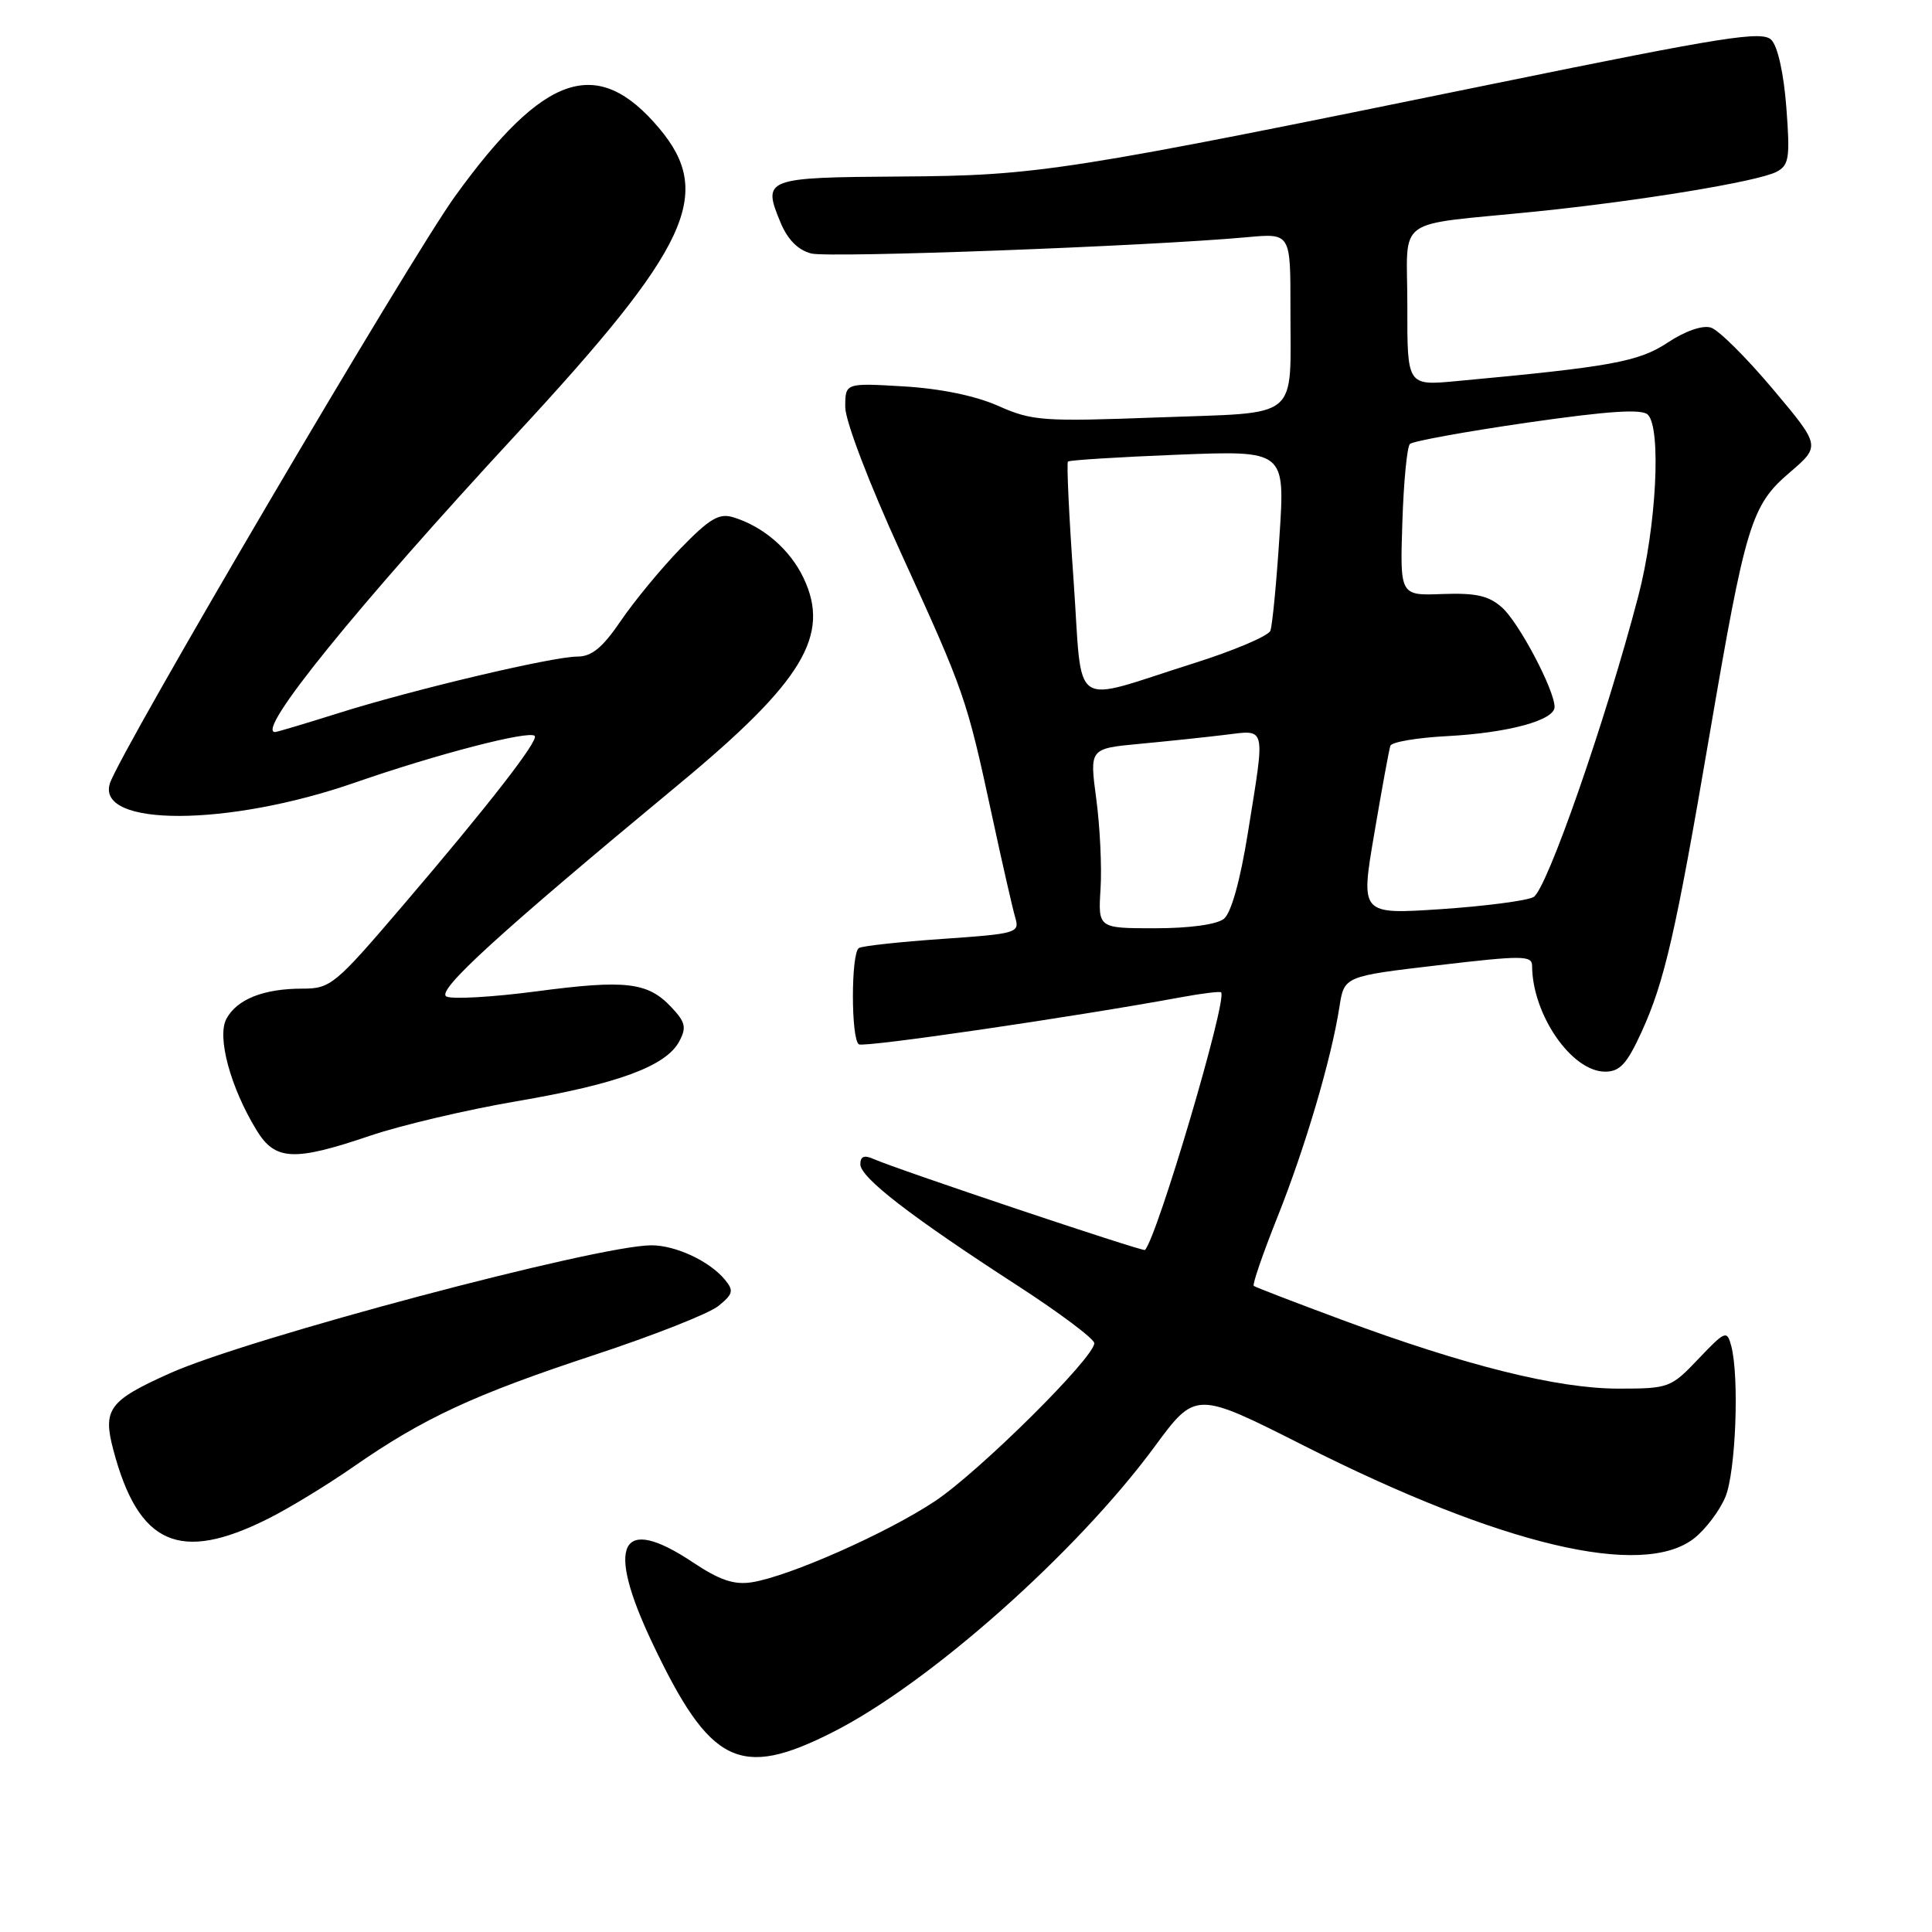 <?xml version="1.0" encoding="UTF-8" standalone="no"?>
<!DOCTYPE svg PUBLIC "-//W3C//DTD SVG 1.1//EN" "http://www.w3.org/Graphics/SVG/1.1/DTD/svg11.dtd" >
<svg xmlns="http://www.w3.org/2000/svg" xmlns:xlink="http://www.w3.org/1999/xlink" version="1.1" viewBox="0 0 256 256">
 <g >
 <path fill="currentColor"
d=" M 110.41 229.49 C 123.21 222.99 142.64 205.74 152.99 191.69 C 158.43 184.31 158.43 184.31 172.76 191.55 C 198.91 204.76 217.65 209.21 224.49 203.83 C 226.00 202.64 227.86 200.18 228.62 198.36 C 230.00 195.06 230.49 182.41 229.39 178.31 C 228.83 176.24 228.60 176.33 225.05 180.06 C 221.40 183.90 221.14 184.00 214.40 184.00 C 206.37 183.99 194.19 180.96 177.77 174.87 C 171.57 172.57 166.33 170.55 166.13 170.39 C 165.92 170.22 167.33 166.13 169.26 161.29 C 172.94 152.07 176.41 140.32 177.48 133.43 C 178.11 129.36 178.11 129.36 190.56 127.90 C 201.70 126.59 203.00 126.59 203.01 127.97 C 203.03 134.43 208.25 142.00 212.69 142.00 C 214.64 142.00 215.58 140.97 217.51 136.75 C 220.55 130.11 222.05 123.58 226.50 97.50 C 231.30 69.43 232.04 66.97 237.13 62.62 C 241.25 59.09 241.25 59.09 234.90 51.54 C 231.41 47.39 227.73 43.73 226.71 43.41 C 225.60 43.06 223.32 43.85 221.00 45.38 C 217.14 47.94 213.51 48.60 192.98 50.50 C 186.46 51.11 186.46 51.11 186.48 40.56 C 186.50 28.39 184.34 29.98 203.50 28.03 C 217.41 26.61 232.93 24.05 235.39 22.77 C 237.06 21.89 237.21 20.95 236.70 14.24 C 236.36 9.76 235.56 6.13 234.71 5.28 C 233.49 4.06 228.53 4.84 198.40 11.00 C 140.94 22.75 137.63 23.27 119.26 23.39 C 101.33 23.51 100.99 23.64 103.44 29.52 C 104.38 31.77 105.77 33.15 107.50 33.59 C 109.95 34.20 152.29 32.62 165.25 31.43 C 171.00 30.90 171.00 30.90 170.99 40.70 C 170.97 55.94 172.58 54.59 153.47 55.31 C 138.17 55.88 136.77 55.78 132.29 53.79 C 129.28 52.45 124.62 51.49 119.75 51.20 C 112.00 50.74 112.00 50.74 112.00 53.93 C 112.00 55.77 115.13 63.98 119.40 73.31 C 127.84 91.79 128.07 92.44 131.43 108.00 C 132.79 114.33 134.19 120.45 134.53 121.60 C 135.13 123.61 134.71 123.73 124.89 124.41 C 119.24 124.80 114.25 125.34 113.81 125.62 C 112.75 126.27 112.75 137.73 113.81 138.38 C 114.52 138.82 142.14 134.78 156.50 132.14 C 159.25 131.63 161.63 131.34 161.80 131.49 C 162.70 132.31 153.33 164.00 151.71 165.63 C 151.46 165.88 118.70 154.90 115.75 153.57 C 114.52 153.02 114.00 153.22 114.00 154.27 C 114.00 156.03 120.65 161.17 134.75 170.30 C 140.39 173.95 145.00 177.41 145.00 177.98 C 145.00 179.89 129.79 194.97 123.92 198.89 C 117.62 203.10 104.58 208.88 99.62 209.66 C 97.26 210.03 95.35 209.38 91.78 207.00 C 82.17 200.59 80.19 204.55 86.45 217.73 C 94.11 233.86 98.03 235.78 110.41 229.49 Z  M 35.50 201.25 C 38.25 199.88 43.36 196.77 46.85 194.34 C 56.12 187.90 62.80 184.80 78.72 179.55 C 86.55 176.97 93.96 174.05 95.19 173.05 C 97.15 171.46 97.26 171.02 96.04 169.55 C 94.00 167.09 89.51 165.00 86.30 165.01 C 79.10 165.03 32.79 177.34 22.50 181.97 C 14.41 185.60 13.58 186.73 15.03 192.17 C 18.36 204.70 23.79 207.11 35.50 201.25 Z  M 49.04 150.49 C 53.10 149.11 61.84 147.05 68.46 145.92 C 81.83 143.64 88.24 141.28 90.00 138.00 C 90.99 136.15 90.83 135.44 88.96 133.46 C 85.83 130.13 82.92 129.79 71.00 131.37 C 65.22 132.13 59.89 132.43 59.15 132.04 C 57.76 131.29 66.05 123.72 90.00 103.88 C 106.38 90.31 110.08 84.18 106.48 76.60 C 104.69 72.83 101.18 69.78 97.19 68.55 C 95.29 67.96 94.05 68.69 90.19 72.66 C 87.61 75.32 84.05 79.64 82.27 82.25 C 79.85 85.81 78.41 87.00 76.51 87.00 C 73.21 87.00 54.62 91.40 44.70 94.54 C 40.41 95.89 36.69 97.00 36.45 97.00 C 33.80 97.00 47.20 80.47 68.45 57.50 C 91.37 32.74 94.66 25.69 87.34 16.99 C 79.17 7.29 72.12 9.64 60.30 26.00 C 54.27 34.36 15.88 99.66 14.56 103.81 C 12.73 109.59 30.23 109.54 47.00 103.71 C 57.87 99.93 70.09 96.76 70.85 97.51 C 71.43 98.09 64.73 106.71 53.31 120.07 C 44.37 130.53 43.80 131.00 40.05 131.00 C 34.92 131.00 31.39 132.41 30.00 135.00 C 28.72 137.39 30.53 144.08 33.99 149.75 C 36.46 153.80 38.93 153.92 49.04 150.49 Z  M 145.83 117.75 C 146.01 114.86 145.75 109.51 145.26 105.85 C 144.37 99.19 144.37 99.19 150.93 98.57 C 154.55 98.23 159.64 97.70 162.25 97.38 C 167.86 96.71 167.67 95.92 165.36 110.30 C 164.34 116.68 163.14 120.97 162.17 121.75 C 161.24 122.50 157.61 123.00 153.06 123.00 C 145.50 123.00 145.50 123.00 145.83 117.75 Z  M 182.10 110.45 C 183.10 104.55 184.06 99.32 184.23 98.82 C 184.39 98.32 187.78 97.75 191.76 97.54 C 199.86 97.11 206.00 95.44 205.99 93.67 C 205.97 91.40 201.26 82.48 199.03 80.50 C 197.27 78.93 195.57 78.55 191.14 78.71 C 185.50 78.93 185.50 78.93 185.82 69.21 C 185.99 63.87 186.44 59.20 186.82 58.83 C 187.19 58.46 194.19 57.19 202.38 56.00 C 213.16 54.45 217.56 54.16 218.35 54.95 C 220.16 56.76 219.47 69.89 217.08 79.00 C 212.78 95.45 204.93 117.97 203.19 118.87 C 202.26 119.36 196.72 120.08 190.89 120.47 C 180.27 121.17 180.27 121.17 182.10 110.45 Z  M 142.25 76.82 C 141.65 68.39 141.32 61.35 141.51 61.16 C 141.70 60.97 148.25 60.56 156.06 60.25 C 170.28 59.69 170.28 59.69 169.54 71.01 C 169.14 77.24 168.59 82.90 168.33 83.58 C 168.06 84.27 163.49 86.21 158.17 87.89 C 141.52 93.14 143.50 94.52 142.25 76.82 Z "/>
</g>
</svg>